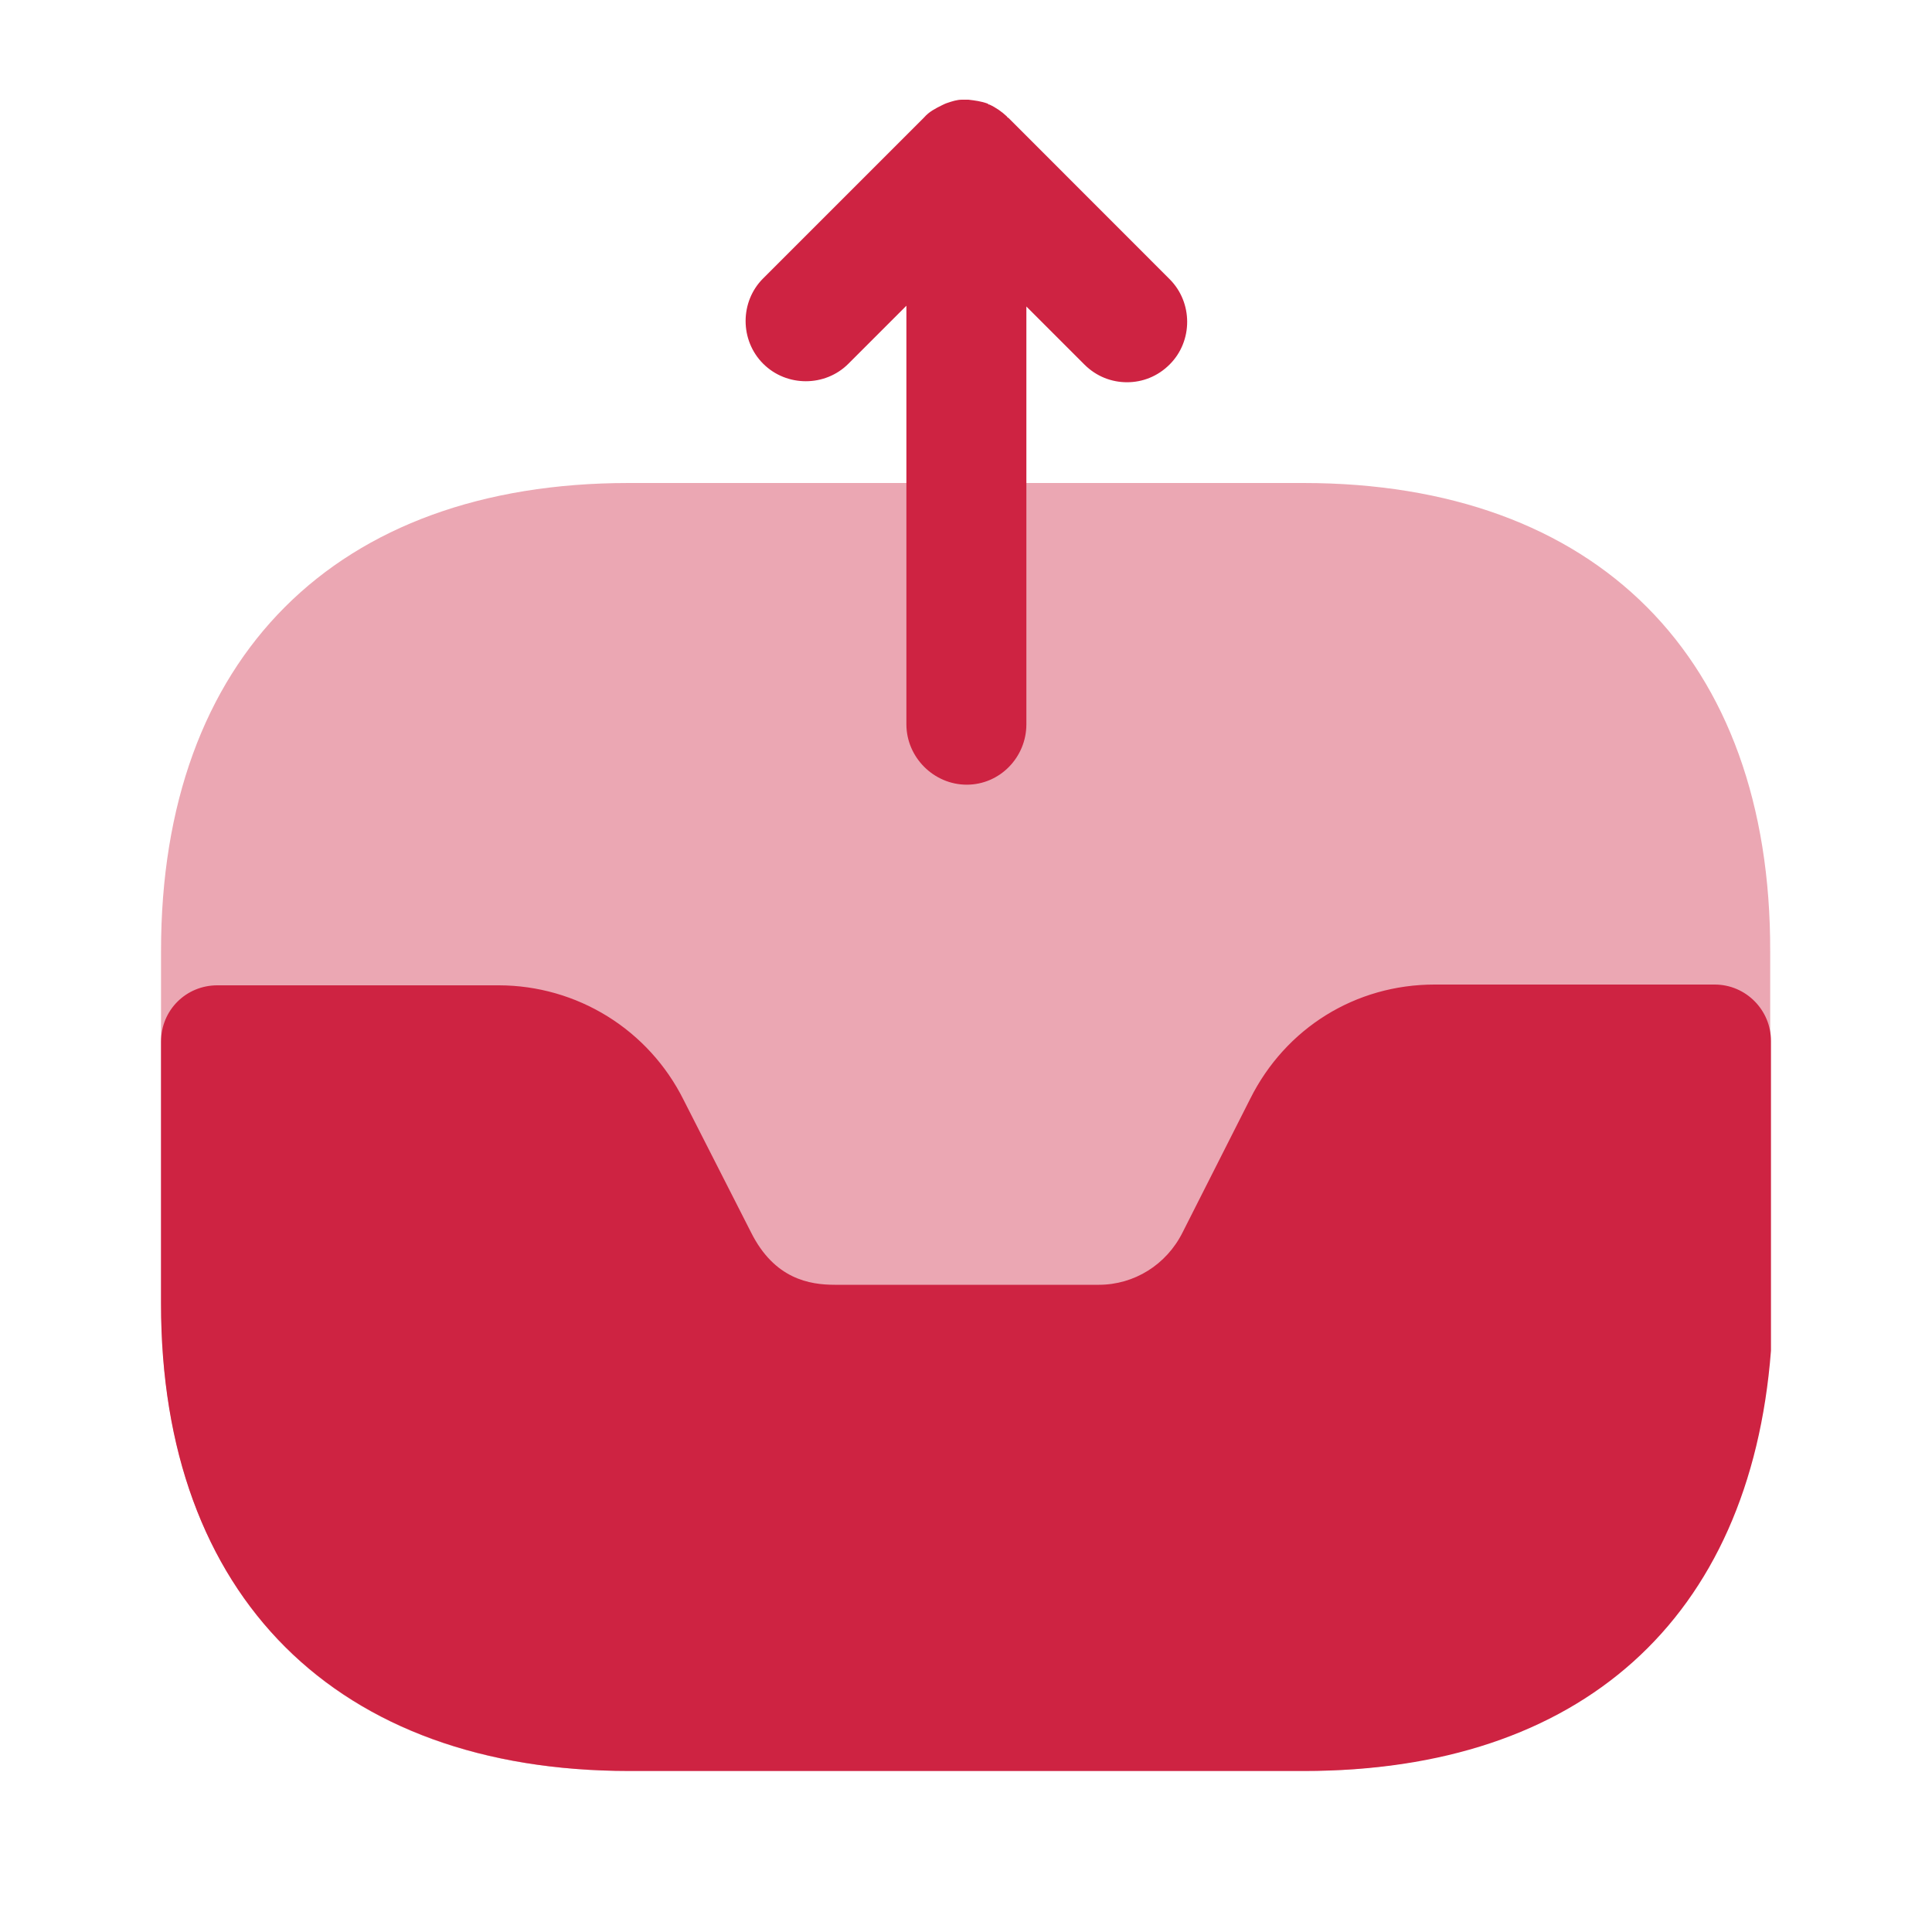 <svg width="20" height="20" viewBox="0 0 20 20" fill="none" xmlns="http://www.w3.org/2000/svg">
<path d="M12.108 2.89L10.442 1.223C10.433 1.215 10.425 1.215 10.425 1.207C10.371 1.156 10.309 1.113 10.242 1.082C10.233 1.082 10.233 1.082 10.225 1.073C10.158 1.048 10.092 1.04 10.025 1.032H9.958C9.908 1.032 9.858 1.048 9.808 1.065C9.783 1.073 9.767 1.082 9.75 1.09C9.683 1.123 9.617 1.157 9.567 1.215L7.9 2.882C7.658 3.123 7.658 3.523 7.9 3.765C8.142 4.007 8.542 4.007 8.783 3.765L9.383 3.165V7.498C9.383 7.84 9.667 8.123 10.008 8.123C10.35 8.123 10.625 7.84 10.625 7.498V3.173L11.225 3.773C11.35 3.898 11.508 3.957 11.667 3.957C11.825 3.957 11.983 3.898 12.108 3.773C12.35 3.532 12.35 3.132 12.108 2.89Z" fill="#CE2342"/>
<path opacity="0.4" d="M13.492 5H6.508C3.475 5 1.667 6.808 1.667 9.842V13.483C1.667 16.525 3.475 18.333 6.508 18.333H13.483C16.517 18.333 18.325 16.525 18.325 13.492V9.85C18.333 6.808 16.525 5 13.492 5Z" fill="#CE2342"/>
<path d="M17.75 10.192H14.85C14.033 10.192 13.308 10.642 12.942 11.375L12.242 12.758C12.075 13.092 11.742 13.3 11.375 13.3H8.642C8.383 13.3 8.017 13.242 7.775 12.758L7.075 11.383C6.898 11.029 6.626 10.73 6.289 10.521C5.952 10.312 5.563 10.201 5.167 10.2H2.25C1.925 10.2 1.667 10.458 1.667 10.783V13.5C1.667 16.525 3.483 18.333 6.517 18.333H13.5C16.358 18.333 18.117 16.767 18.333 13.983V10.775C18.333 10.458 18.075 10.192 17.75 10.192Z" fill="#CE2342"/>
</svg>
